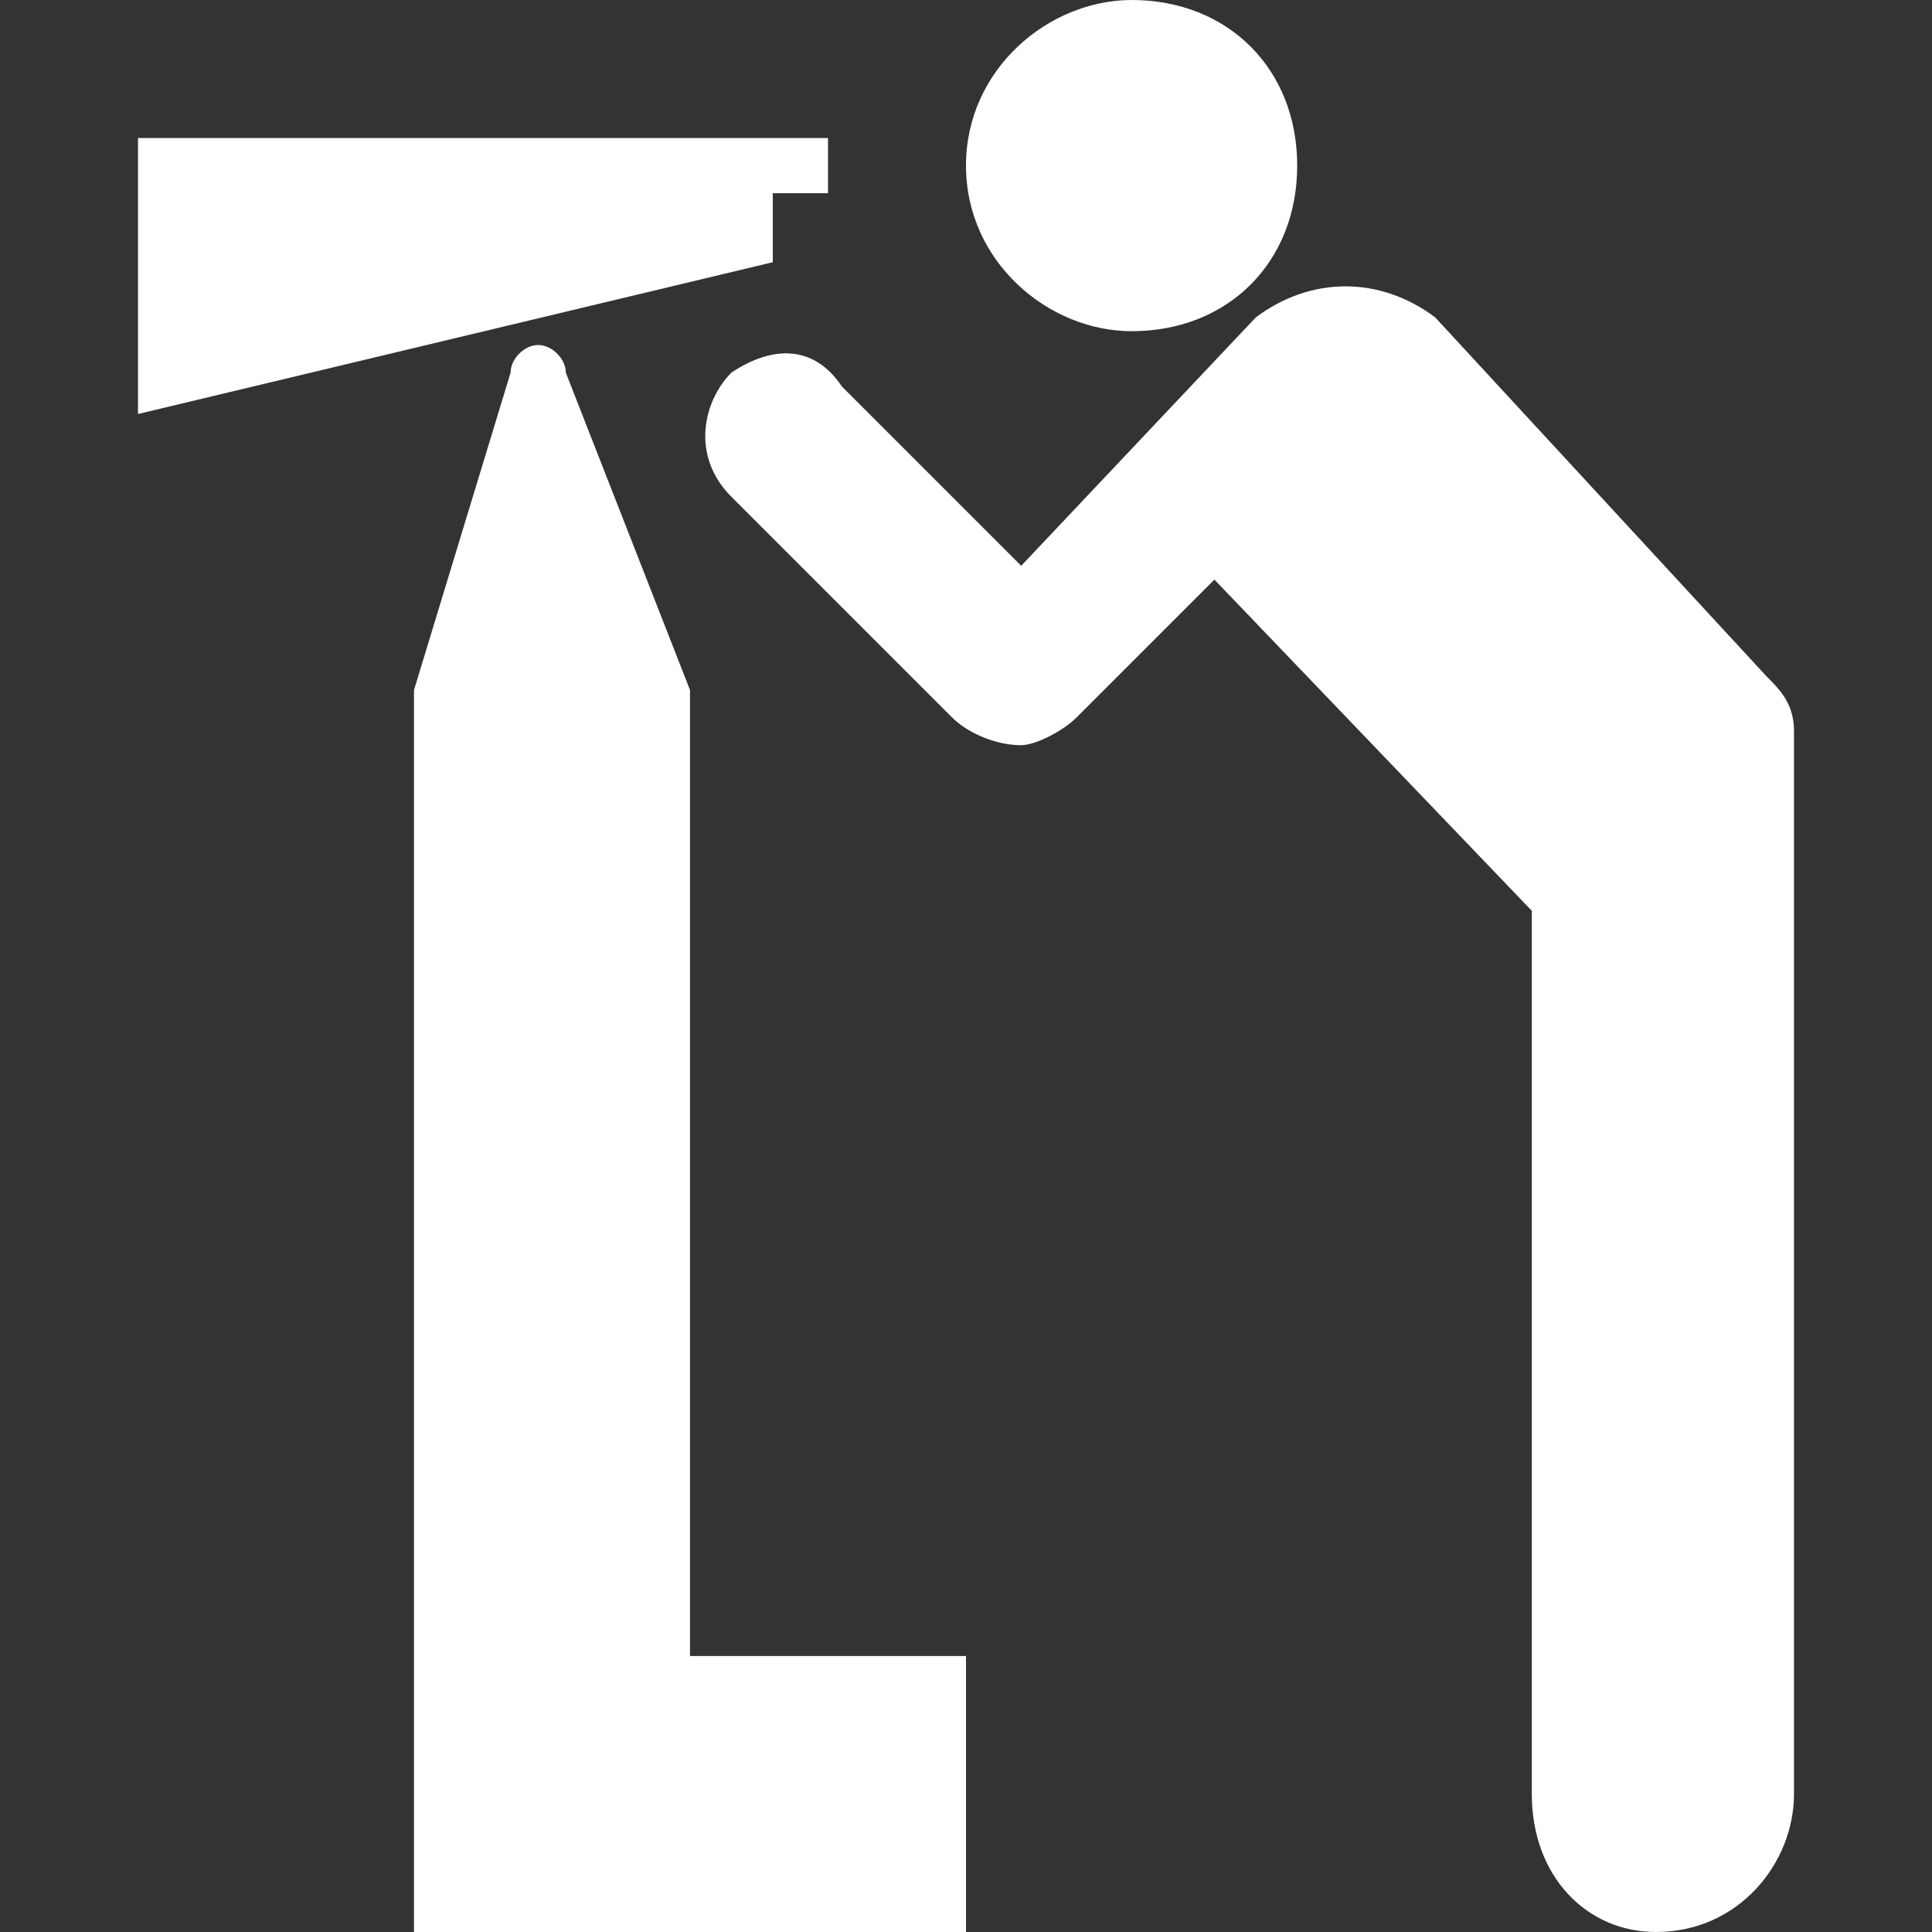 <?xml version="1.0" encoding="utf-8"?>
<!-- Generator: Adobe Illustrator 22.1.0, SVG Export Plug-In . SVG Version: 6.00 Build 0)  -->
<svg version="1.1" id="Layer_1" xmlns="http://www.w3.org/2000/svg" xmlns:xlink="http://www.w3.org/1999/xlink" x="0px" y="0px"
	 width="14px" height="14px" viewBox="0 0 14 14" enable-background="new 0 0 14 14" xml:space="preserve">
<rect x="0" y="0" width="14" height="14" fill="#333333" stroke="none"/>
<polygon fill="#FFFFFF" points="1,1 6,1 6,1.4 5.6,1.4 5.6,1.9 1,3 "/>
<path fill="#FFFFFF" d="M8.2,2.4c0.7,0,1.2-0.5,1.2-1.2S8.9,0,8.2,0C7.6,0,7,0.5,7,1.2S7.6,2.4,8.2,2.4z"/>
<path fill="#FFFFFF" d="M9.1,2.3C9.5,2,10,2,10.4,2.3l2.4,2.6c0.1,0.1,0.2,0.2,0.2,0.4V13c0,0.5-0.4,1-1,1c-0.5,0-0.9-0.4-0.9-1V6.6L8.8,4.2l-1,1
	C7.7,5.3,7.5,5.4,7.4,5.4C7.2,5.4,7,5.3,6.9,5.2L5.3,3.6C5,3.3,5.1,2.9,5.3,2.7c0.3-0.2,0.6-0.2,0.8,0.1l1.3,1.3L9.1,2.3z"/>
<path fill="#FFFFFF" d="M4.1,2.7c0-0.1-0.1-0.2-0.2-0.2c-0.1,0-0.2,0.1-0.2,0.2L3,5v9h4v-2H5V5L4.1,2.7z"/>
</svg>
